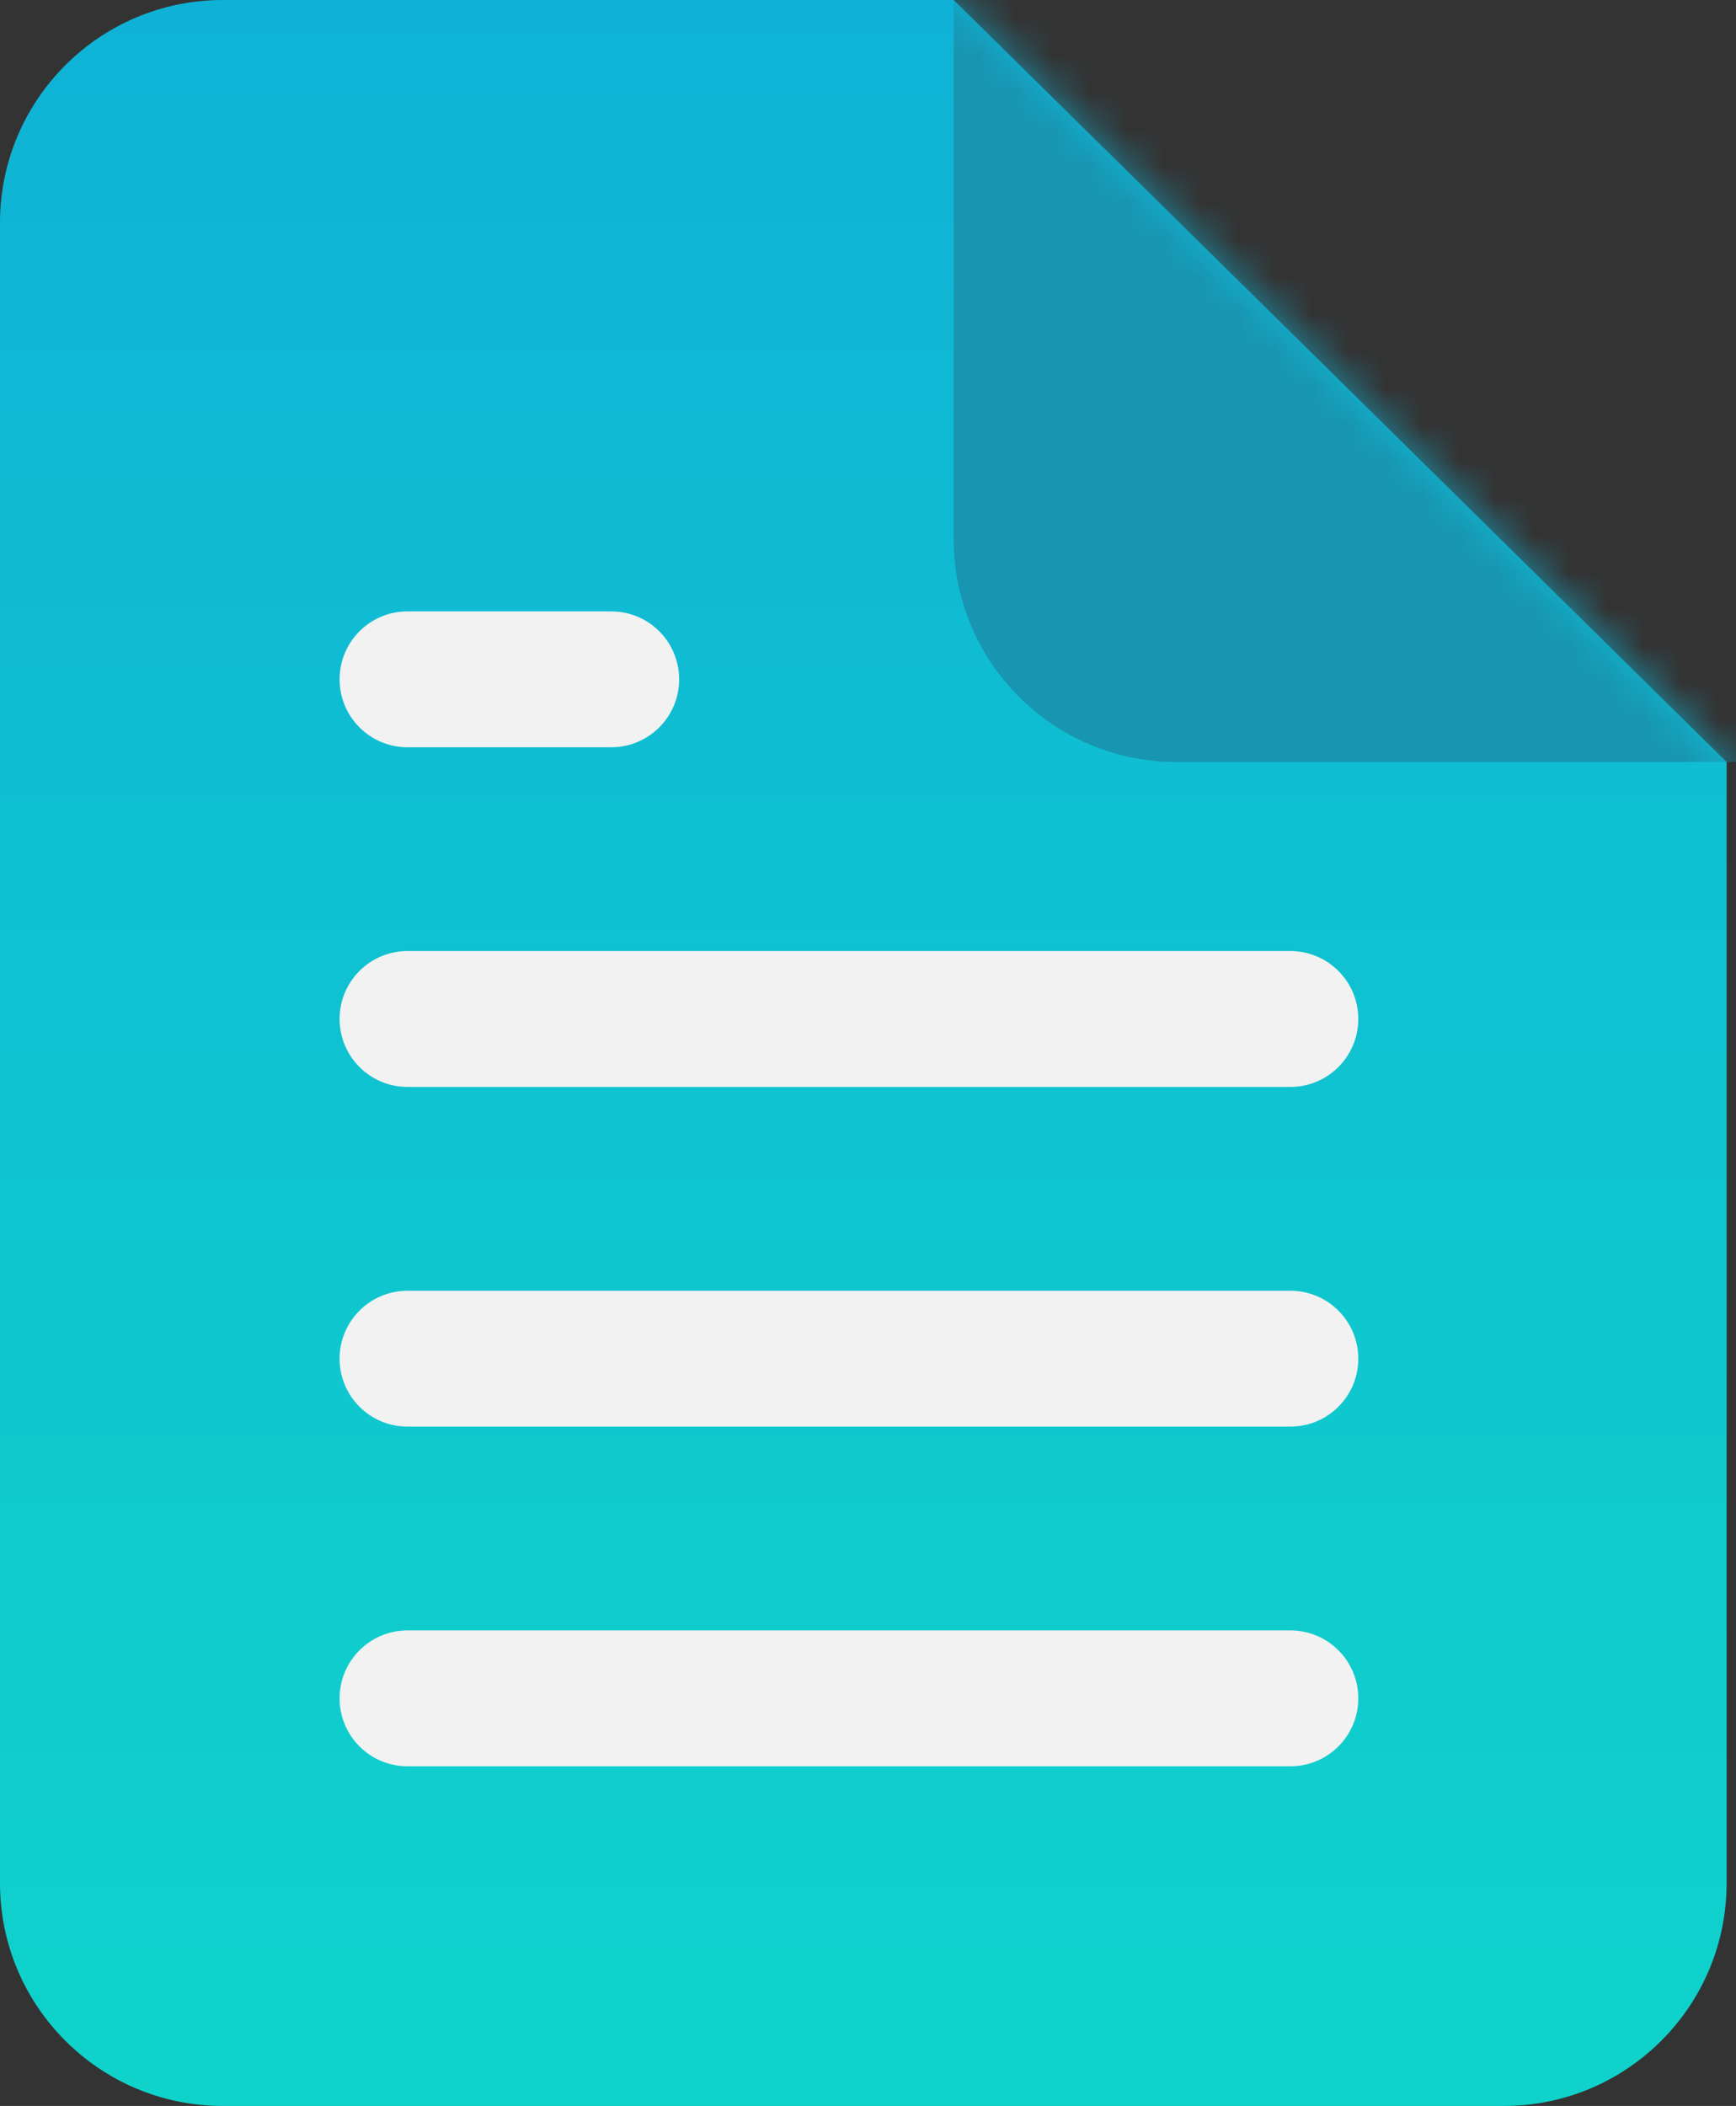 <svg width="47" height="57" viewBox="0 0 47 57" fill="none" xmlns="http://www.w3.org/2000/svg">
<rect x="0" y="0" width="47" height="57" fill="#333333" stroke="none"/>
<path d="M0 6.032C0 2.701 2.7 0 6.032 0H25.82L46.746 20.625V50.968C46.746 54.3 44.045 57 40.714 57H6.032C2.7 57 0 54.3 0 50.968V6.032Z" fill="url(#paint0_linear)"/>
<mask id="mask0" mask-type="alpha" maskUnits="userSpaceOnUse" x="0" y="0" width="47" height="57">
<path d="M0 6.032C0 2.701 2.7 0 6.032 0H25.82L46.746 20.625V50.968C46.746 54.3 44.045 57 40.714 57H6.032C2.7 57 0 54.3 0 50.968V6.032Z" fill="#C4C4C4"/>
</mask>
<g mask="url(#mask0)">
<path d="M25.82 -30.344C25.82 -33.675 28.52 -36.376 31.852 -36.376H59.899L72.566 -24.011V14.593C72.566 17.924 69.865 20.625 66.534 20.625H31.852C28.52 20.625 25.82 17.924 25.82 14.593V-30.344Z" fill="#1895B0"/>
</g>
<path fill-rule="evenodd" clip-rule="evenodd" d="M9.194 18.387C9.194 17.371 10.017 16.548 11.032 16.548H16.548C17.564 16.548 18.387 17.371 18.387 18.387C18.387 19.402 17.564 20.226 16.548 20.226H11.032C10.017 20.226 9.194 19.402 9.194 18.387Z" fill="#F2F2F2"/>
<path fill-rule="evenodd" clip-rule="evenodd" d="M9.194 27.58C9.194 26.565 10.017 25.741 11.032 25.741H34.935C35.951 25.741 36.774 26.565 36.774 27.58C36.774 28.596 35.951 29.419 34.935 29.419H11.032C10.017 29.419 9.194 28.596 9.194 27.58Z" fill="#F2F2F2"/>
<path fill-rule="evenodd" clip-rule="evenodd" d="M9.194 36.775C9.194 35.759 10.017 34.936 11.032 34.936H34.935C35.951 34.936 36.774 35.759 36.774 36.775C36.774 37.79 35.951 38.613 34.935 38.613H11.032C10.017 38.613 9.194 37.79 9.194 36.775Z" fill="#F2F2F2"/>
<path fill-rule="evenodd" clip-rule="evenodd" d="M9.194 45.968C9.194 44.952 10.017 44.129 11.032 44.129H34.935C35.951 44.129 36.774 44.952 36.774 45.968C36.774 46.983 35.951 47.807 34.935 47.807H11.032C10.017 47.807 9.194 46.983 9.194 45.968Z" fill="#F2F2F2"/>
<defs>
<linearGradient id="paint0_linear" x1="23.373" y1="0" x2="23.373" y2="57" gradientUnits="userSpaceOnUse">
<stop stop-color="#0FB2D6"/>
<stop offset="1" stop-color="#0FD3CB"/>
</linearGradient>
</defs>
</svg>

